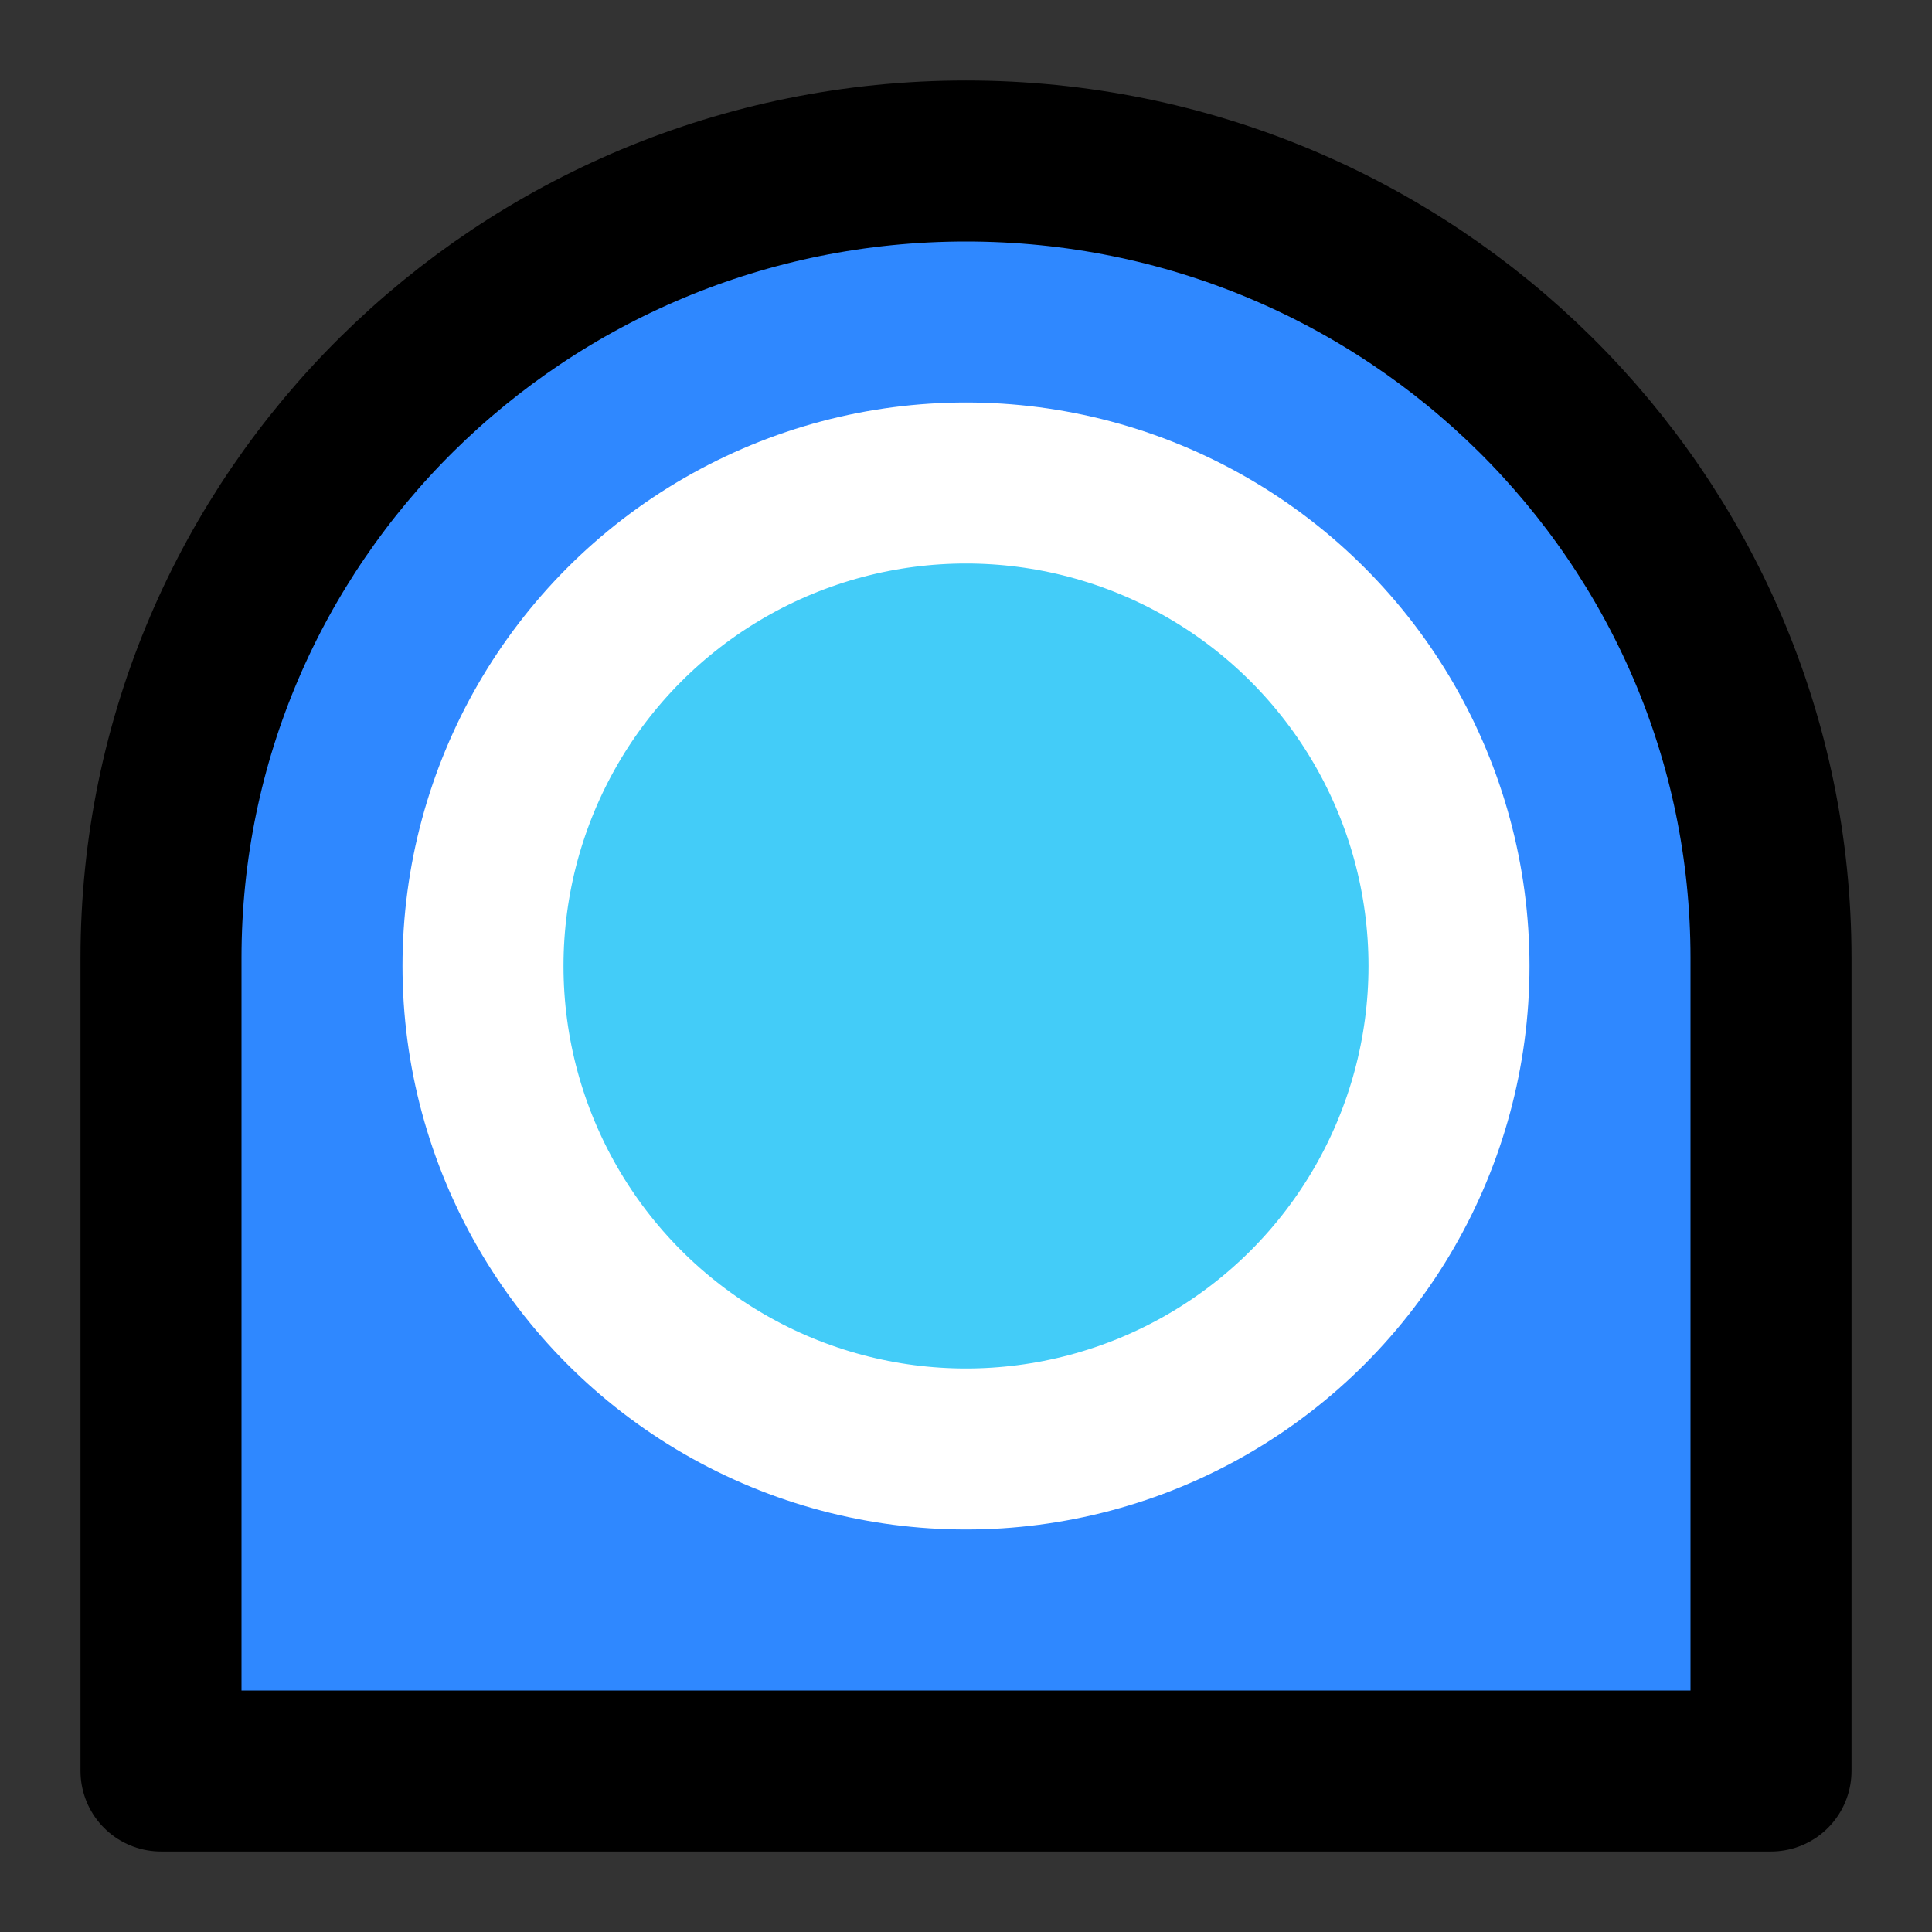 <?xml version="1.0" encoding="UTF-8" standalone="yes"?>
<svg width="14" height="14" viewBox="0 0 48 48" fill="none" xmlns="http://www.w3.org/2000/svg">
  <rect x="0" y="0" width="48" height="48" fill="#333333" stroke="none"/>
  <path d="M24 4C12.954 4 4 12.865 4 23.8V44H44V23.8C44 12.865 35.046 4 24 4Z" fill="#2F88FF" stroke="black" stroke-width="4" stroke-linecap="round" stroke-linejoin="round"/>
  <path d="M24 18V24L28 28" stroke="white" stroke-width="4" stroke-linecap="round" stroke-linejoin="round"/>
  <circle cx="24" cy="24" r="12" fill="#43CCF8" stroke="white" stroke-width="4" stroke-linecap="round" stroke-linejoin="round"/>
</svg>